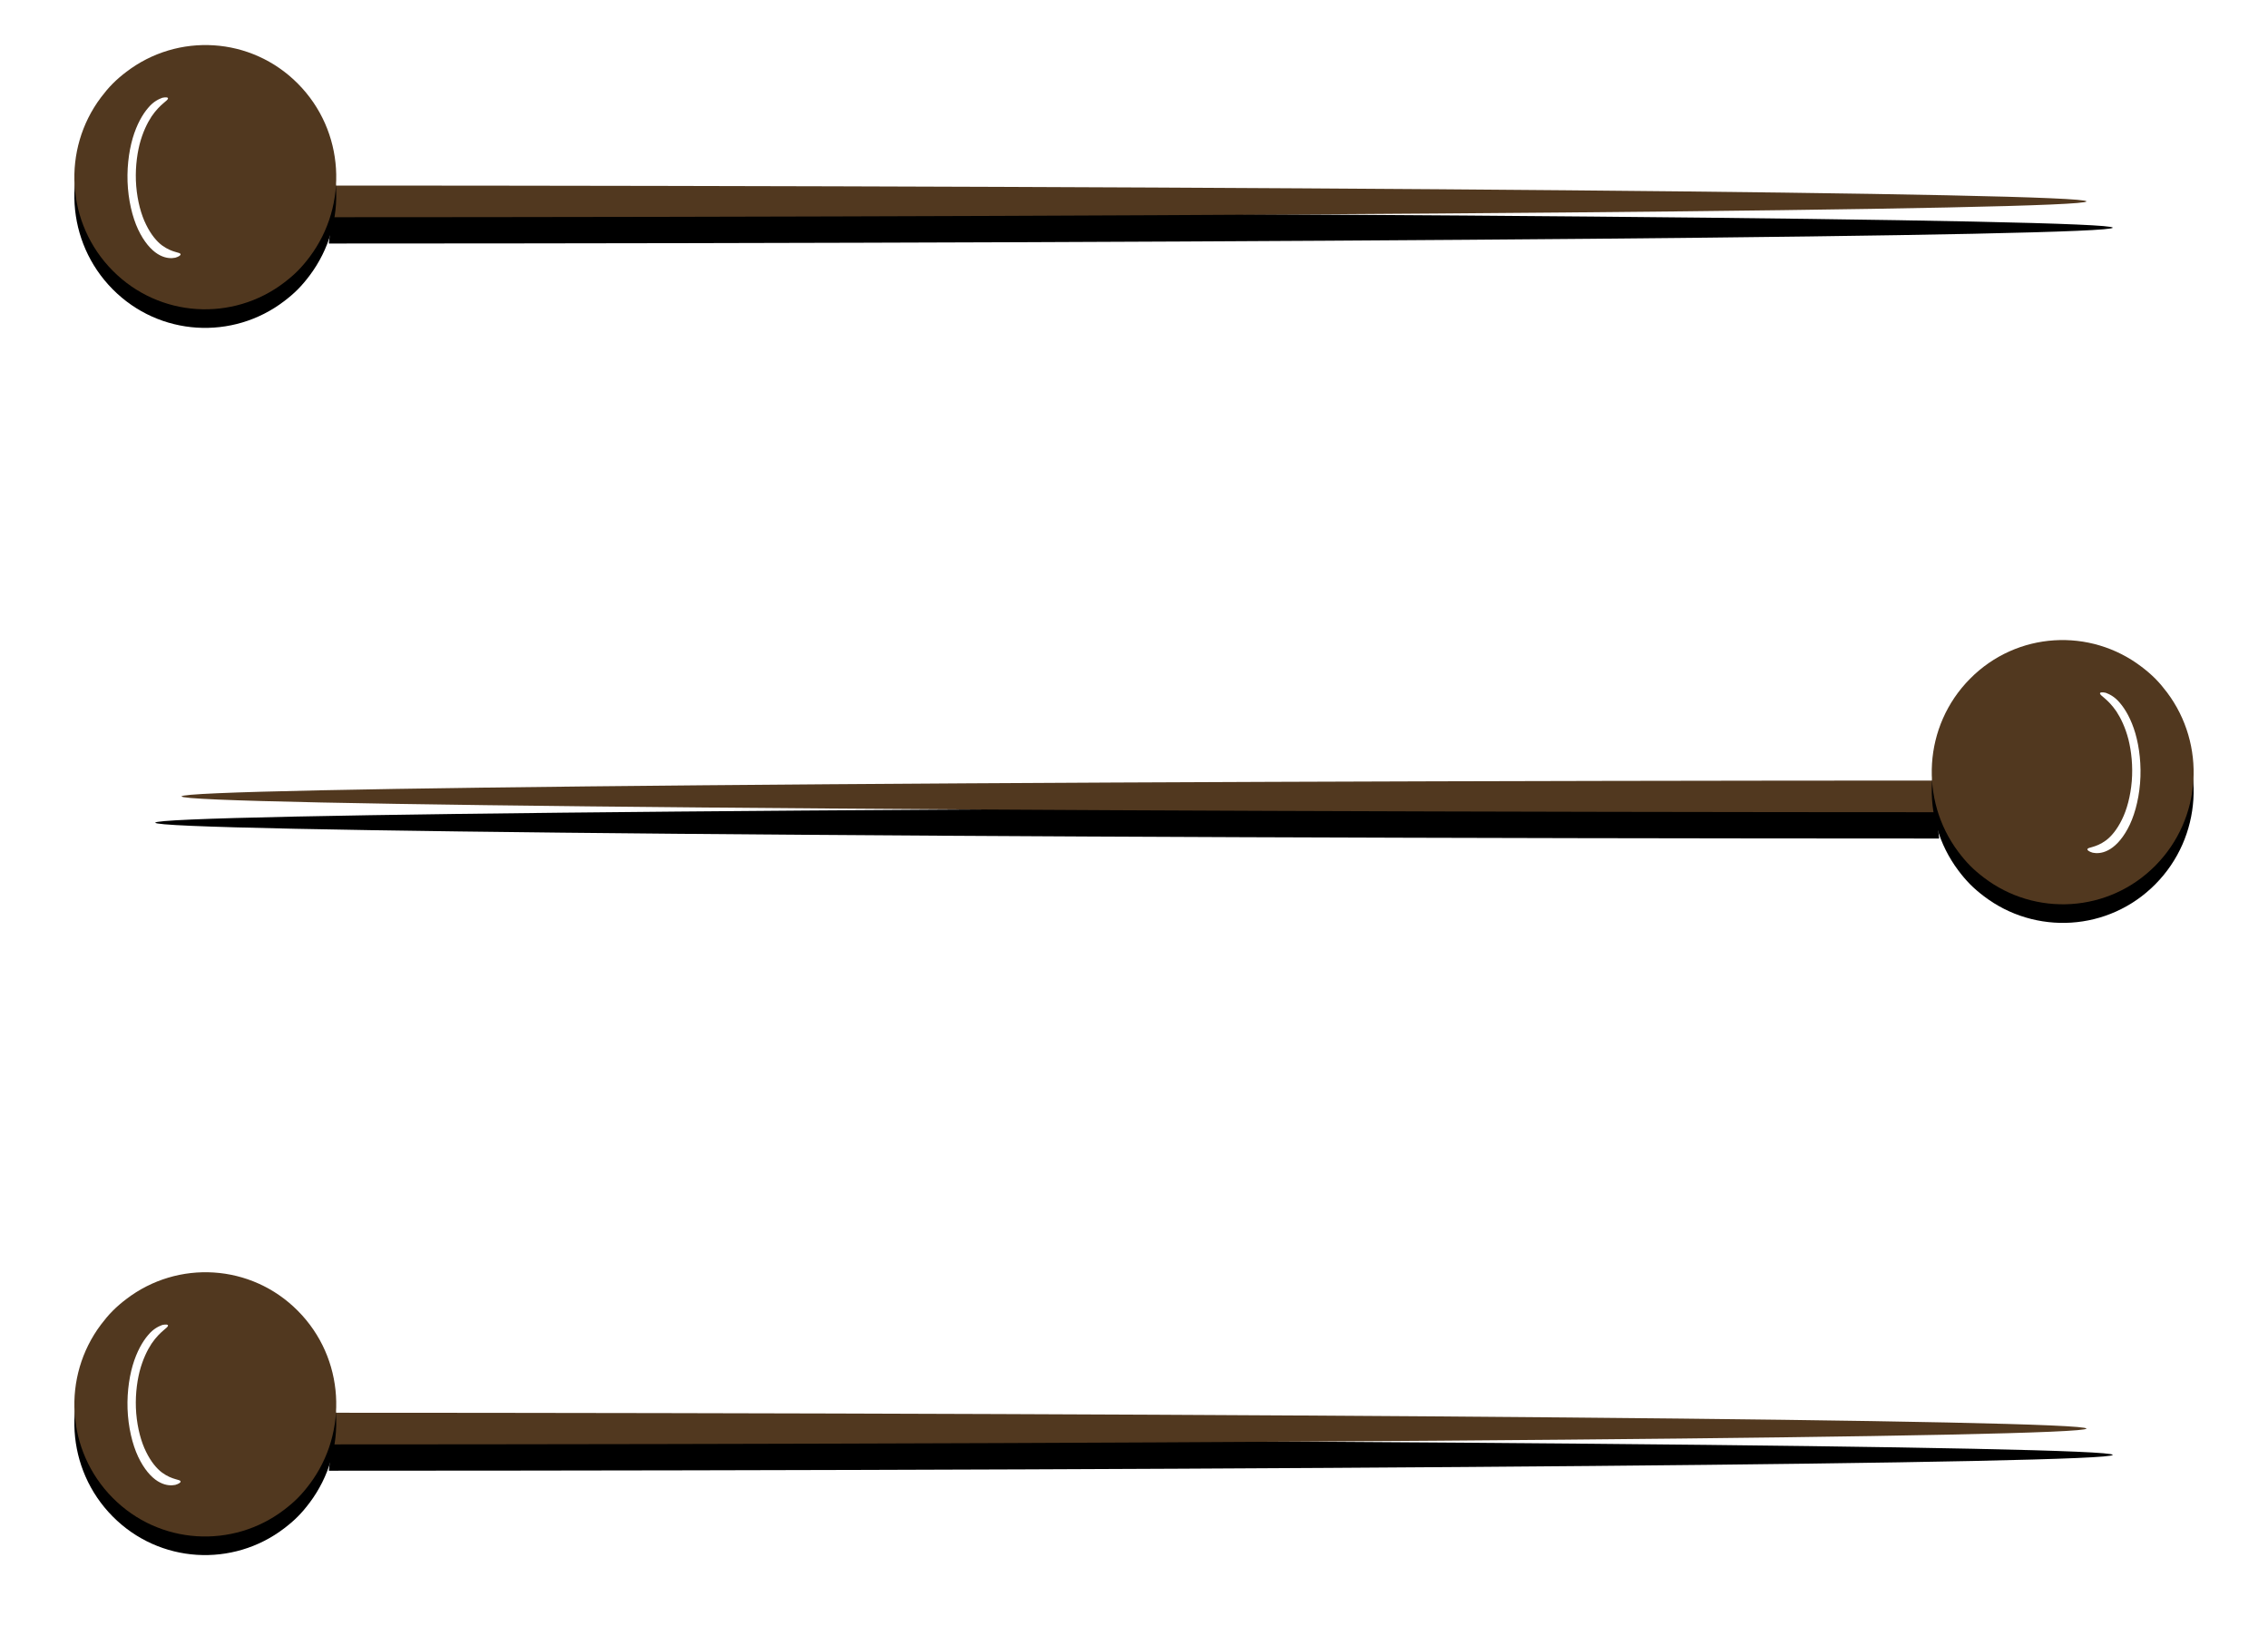 <?xml version="1.0" encoding="UTF-8"?>
<svg width="61px" height="44px" viewBox="0 0 61 44" version="1.1" xmlns="http://www.w3.org/2000/svg" xmlns:xlink="http://www.w3.org/1999/xlink">
    <!-- Generator: Sketch 52.2 (67145) - http://www.bohemiancoding.com/sketch -->
    <title>Group 5</title>
    <desc>Created with Sketch.</desc>
    <defs>
        <path d="M7.8,7.904 C26.598,26.696 41.863,41.693 42.027,41.529 C42.192,41.364 27.194,26.099 8.402,7.301 C8.317,7.413 8.226,7.522 8.124,7.625 C8.021,7.728 7.912,7.819 7.8,7.904" id="path-1"></path>
        <filter x="-10.2%" y="-5.5%" width="119.7%" height="117.7%" filterUnits="objectBoundingBox" id="filter-2">
            <feOffset dx="0" dy="1" in="SourceAlpha" result="shadowOffsetOuter1"></feOffset>
            <feGaussianBlur stdDeviation="1" in="shadowOffsetOuter1" result="shadowBlurOuter1"></feGaussianBlur>
            <feColorMatrix values="0 0 0 0 0   0 0 0 0 0   0 0 0 0 0  0 0 0 0.5 0" type="matrix" in="shadowBlurOuter1"></feColorMatrix>
        </filter>
        <path d="M1.397,0.757 C1.269,0.854 1.146,0.958 1.03,1.075 C0.914,1.191 0.812,1.316 0.715,1.444 C-0.333,2.837 -0.23,4.83 1.03,6.102 C2.289,7.373 4.264,7.477 5.645,6.421 C5.773,6.323 5.897,6.22 6.013,6.102 C6.13,5.984 6.233,5.859 6.33,5.73 C7.376,4.337 7.274,2.345 6.013,1.075 C4.753,-0.197 2.778,-0.3 1.397,0.757" id="path-3"></path>
        <filter x="-46.1%" y="-38.0%" width="192.3%" height="190.8%" filterUnits="objectBoundingBox" id="filter-4">
            <feOffset dx="0" dy="0.5" in="SourceAlpha" result="shadowOffsetOuter1"></feOffset>
            <feGaussianBlur stdDeviation="1" in="shadowOffsetOuter1" result="shadowBlurOuter1"></feGaussianBlur>
            <feColorMatrix values="0 0 0 0 0   0 0 0 0 0   0 0 0 0 0  0 0 0 0.5 0" type="matrix" in="shadowBlurOuter1"></feColorMatrix>
        </filter>
        <path d="M7.8,7.904 C26.598,26.696 41.863,41.693 42.027,41.529 C42.192,41.364 27.194,26.099 8.402,7.301 C8.317,7.413 8.226,7.522 8.124,7.625 C8.021,7.728 7.912,7.819 7.8,7.904" id="path-5"></path>
        <filter x="-10.2%" y="-5.5%" width="119.7%" height="117.7%" filterUnits="objectBoundingBox" id="filter-6">
            <feOffset dx="0" dy="1" in="SourceAlpha" result="shadowOffsetOuter1"></feOffset>
            <feGaussianBlur stdDeviation="1" in="shadowOffsetOuter1" result="shadowBlurOuter1"></feGaussianBlur>
            <feColorMatrix values="0 0 0 0 0   0 0 0 0 0   0 0 0 0 0  0 0 0 0.5 0" type="matrix" in="shadowBlurOuter1"></feColorMatrix>
        </filter>
        <path d="M1.397,0.757 C1.269,0.854 1.146,0.958 1.03,1.075 C0.914,1.191 0.812,1.316 0.715,1.444 C-0.333,2.837 -0.23,4.83 1.03,6.102 C2.289,7.373 4.264,7.477 5.645,6.421 C5.773,6.323 5.897,6.22 6.013,6.102 C6.13,5.984 6.233,5.859 6.33,5.73 C7.376,4.337 7.274,2.345 6.013,1.075 C4.753,-0.197 2.778,-0.3 1.397,0.757" id="path-7"></path>
        <filter x="-46.1%" y="-38.0%" width="192.3%" height="190.8%" filterUnits="objectBoundingBox" id="filter-8">
            <feOffset dx="0" dy="0.5" in="SourceAlpha" result="shadowOffsetOuter1"></feOffset>
            <feGaussianBlur stdDeviation="1" in="shadowOffsetOuter1" result="shadowBlurOuter1"></feGaussianBlur>
            <feColorMatrix values="0 0 0 0 0   0 0 0 0 0   0 0 0 0 0  0 0 0 0.5 0" type="matrix" in="shadowBlurOuter1"></feColorMatrix>
        </filter>
        <path d="M7.8,7.904 C26.598,26.696 41.863,41.693 42.027,41.529 C42.192,41.364 27.194,26.099 8.402,7.301 C8.317,7.413 8.226,7.522 8.124,7.625 C8.021,7.728 7.912,7.819 7.8,7.904" id="path-9"></path>
        <filter x="-10.2%" y="-5.5%" width="119.7%" height="117.7%" filterUnits="objectBoundingBox" id="filter-10">
            <feOffset dx="0" dy="1" in="SourceAlpha" result="shadowOffsetOuter1"></feOffset>
            <feGaussianBlur stdDeviation="1" in="shadowOffsetOuter1" result="shadowBlurOuter1"></feGaussianBlur>
            <feColorMatrix values="0 0 0 0 0   0 0 0 0 0   0 0 0 0 0  0 0 0 0.5 0" type="matrix" in="shadowBlurOuter1"></feColorMatrix>
        </filter>
        <path d="M1.397,0.757 C1.269,0.854 1.146,0.958 1.03,1.075 C0.914,1.191 0.812,1.316 0.715,1.444 C-0.333,2.837 -0.23,4.83 1.03,6.102 C2.289,7.373 4.264,7.477 5.645,6.421 C5.773,6.323 5.897,6.22 6.013,6.102 C6.13,5.984 6.233,5.859 6.33,5.73 C7.376,4.337 7.274,2.345 6.013,1.075 C4.753,-0.197 2.778,-0.3 1.397,0.757" id="path-11"></path>
        <filter x="-46.1%" y="-38.0%" width="192.3%" height="190.8%" filterUnits="objectBoundingBox" id="filter-12">
            <feOffset dx="0" dy="0.5" in="SourceAlpha" result="shadowOffsetOuter1"></feOffset>
            <feGaussianBlur stdDeviation="1" in="shadowOffsetOuter1" result="shadowBlurOuter1"></feGaussianBlur>
            <feColorMatrix values="0 0 0 0 0   0 0 0 0 0   0 0 0 0 0  0 0 0 0.5 0" type="matrix" in="shadowBlurOuter1"></feColorMatrix>
        </filter>
    </defs>
    <g id="Work-Home-page" stroke="none" stroke-width="1" fill="none" fill-rule="evenodd">
        <g id="Products" transform="translate(-1360, -199)">
            <g id="Group-5" transform="translate(1362, 180)">
                <g id="Group-18">
                    <g id="Group-17">
                        <g id="Group-11" transform="translate(5, 0)">
                            <g id="Fill-9" transform="translate(24.914, 24.415) rotate(-45) translate(-24.914, -24.415) ">
                                <use fill="black" fill-opacity="1" filter="url(#filter-2)" xlink:href="#path-1"></use>
                                <use fill="#51381F" fill-rule="evenodd" xlink:href="#path-1"></use>
                            </g>
                        </g>
                        <g id="Group-14" transform="translate(0, 20.176)">
                            <g id="Fill-12">
                                <use fill="black" fill-opacity="1" filter="url(#filter-4)" xlink:href="#path-3"></use>
                                <use fill="#51381F" fill-rule="evenodd" xlink:href="#path-3"></use>
                            </g>
                        </g>
                        <path d="M2.857,25.84 C2.859,25.866 2.809,25.902 2.714,25.93 C2.618,25.949 2.475,25.953 2.305,25.866 C2.135,25.782 1.941,25.596 1.776,25.291 C1.609,24.99 1.482,24.553 1.441,24.065 C1.401,23.575 1.459,23.095 1.568,22.719 C1.679,22.341 1.837,22.072 1.984,21.901 C2.131,21.724 2.273,21.665 2.366,21.629 C2.462,21.609 2.515,21.616 2.518,21.642 C2.526,21.709 2.318,21.778 2.077,22.131 C1.96,22.309 1.838,22.558 1.754,22.882 C1.673,23.206 1.631,23.603 1.664,24.008 C1.698,24.411 1.796,24.774 1.929,25.04 C2.06,25.309 2.215,25.491 2.357,25.598 C2.645,25.809 2.855,25.774 2.857,25.84" id="Fill-15" fill="#FFFFFF"></path>
                    </g>
                </g>
                <g id="Group-18-Copy" transform="translate(0, 33)">
                    <g id="Group-17">
                        <g id="Group-11" transform="translate(5, 0)">
                            <g id="Fill-9" transform="translate(24.914, 24.415) rotate(-45) translate(-24.914, -24.415) ">
                                <use fill="black" fill-opacity="1" filter="url(#filter-6)" xlink:href="#path-5"></use>
                                <use fill="#51381F" fill-rule="evenodd" xlink:href="#path-5"></use>
                            </g>
                        </g>
                        <g id="Group-14" transform="translate(0, 20.176)">
                            <g id="Fill-12">
                                <use fill="black" fill-opacity="1" filter="url(#filter-8)" xlink:href="#path-7"></use>
                                <use fill="#51381F" fill-rule="evenodd" xlink:href="#path-7"></use>
                            </g>
                        </g>
                        <path d="M2.857,25.84 C2.859,25.866 2.809,25.902 2.714,25.93 C2.618,25.949 2.475,25.953 2.305,25.866 C2.135,25.782 1.941,25.596 1.776,25.291 C1.609,24.99 1.482,24.553 1.441,24.065 C1.401,23.575 1.459,23.095 1.568,22.719 C1.679,22.341 1.837,22.072 1.984,21.901 C2.131,21.724 2.273,21.665 2.366,21.629 C2.462,21.609 2.515,21.616 2.518,21.642 C2.526,21.709 2.318,21.778 2.077,22.131 C1.96,22.309 1.838,22.558 1.754,22.882 C1.673,23.206 1.631,23.603 1.664,24.008 C1.698,24.411 1.796,24.774 1.929,25.04 C2.06,25.309 2.215,25.491 2.357,25.598 C2.645,25.809 2.855,25.774 2.857,25.84" id="Fill-15" fill="#FFFFFF"></path>
                    </g>
                </g>
                <g id="Group-18-Copy-2" transform="translate(29.5, 40.5) scale(-1, 1) translate(-29.5, -40.5) translate(2, 16)">
                    <g id="Group-17">
                        <g id="Group-11" transform="translate(5, 0)">
                            <g id="Fill-9" transform="translate(24.914, 24.415) rotate(-45) translate(-24.914, -24.415) ">
                                <use fill="black" fill-opacity="1" filter="url(#filter-10)" xlink:href="#path-9"></use>
                                <use fill="#51381F" fill-rule="evenodd" xlink:href="#path-9"></use>
                            </g>
                        </g>
                        <g id="Group-14" transform="translate(0, 20.176)">
                            <g id="Fill-12">
                                <use fill="black" fill-opacity="1" filter="url(#filter-12)" xlink:href="#path-11"></use>
                                <use fill="#51381F" fill-rule="evenodd" xlink:href="#path-11"></use>
                            </g>
                        </g>
                        <path d="M2.857,25.84 C2.859,25.866 2.809,25.902 2.714,25.93 C2.618,25.949 2.475,25.953 2.305,25.866 C2.135,25.782 1.941,25.596 1.776,25.291 C1.609,24.99 1.482,24.553 1.441,24.065 C1.401,23.575 1.459,23.095 1.568,22.719 C1.679,22.341 1.837,22.072 1.984,21.901 C2.131,21.724 2.273,21.665 2.366,21.629 C2.462,21.609 2.515,21.616 2.518,21.642 C2.526,21.709 2.318,21.778 2.077,22.131 C1.96,22.309 1.838,22.558 1.754,22.882 C1.673,23.206 1.631,23.603 1.664,24.008 C1.698,24.411 1.796,24.774 1.929,25.04 C2.06,25.309 2.215,25.491 2.357,25.598 C2.645,25.809 2.855,25.774 2.857,25.84" id="Fill-15" fill="#FFFFFF"></path>
                    </g>
                </g>
            </g>
        </g>
    </g>
</svg>